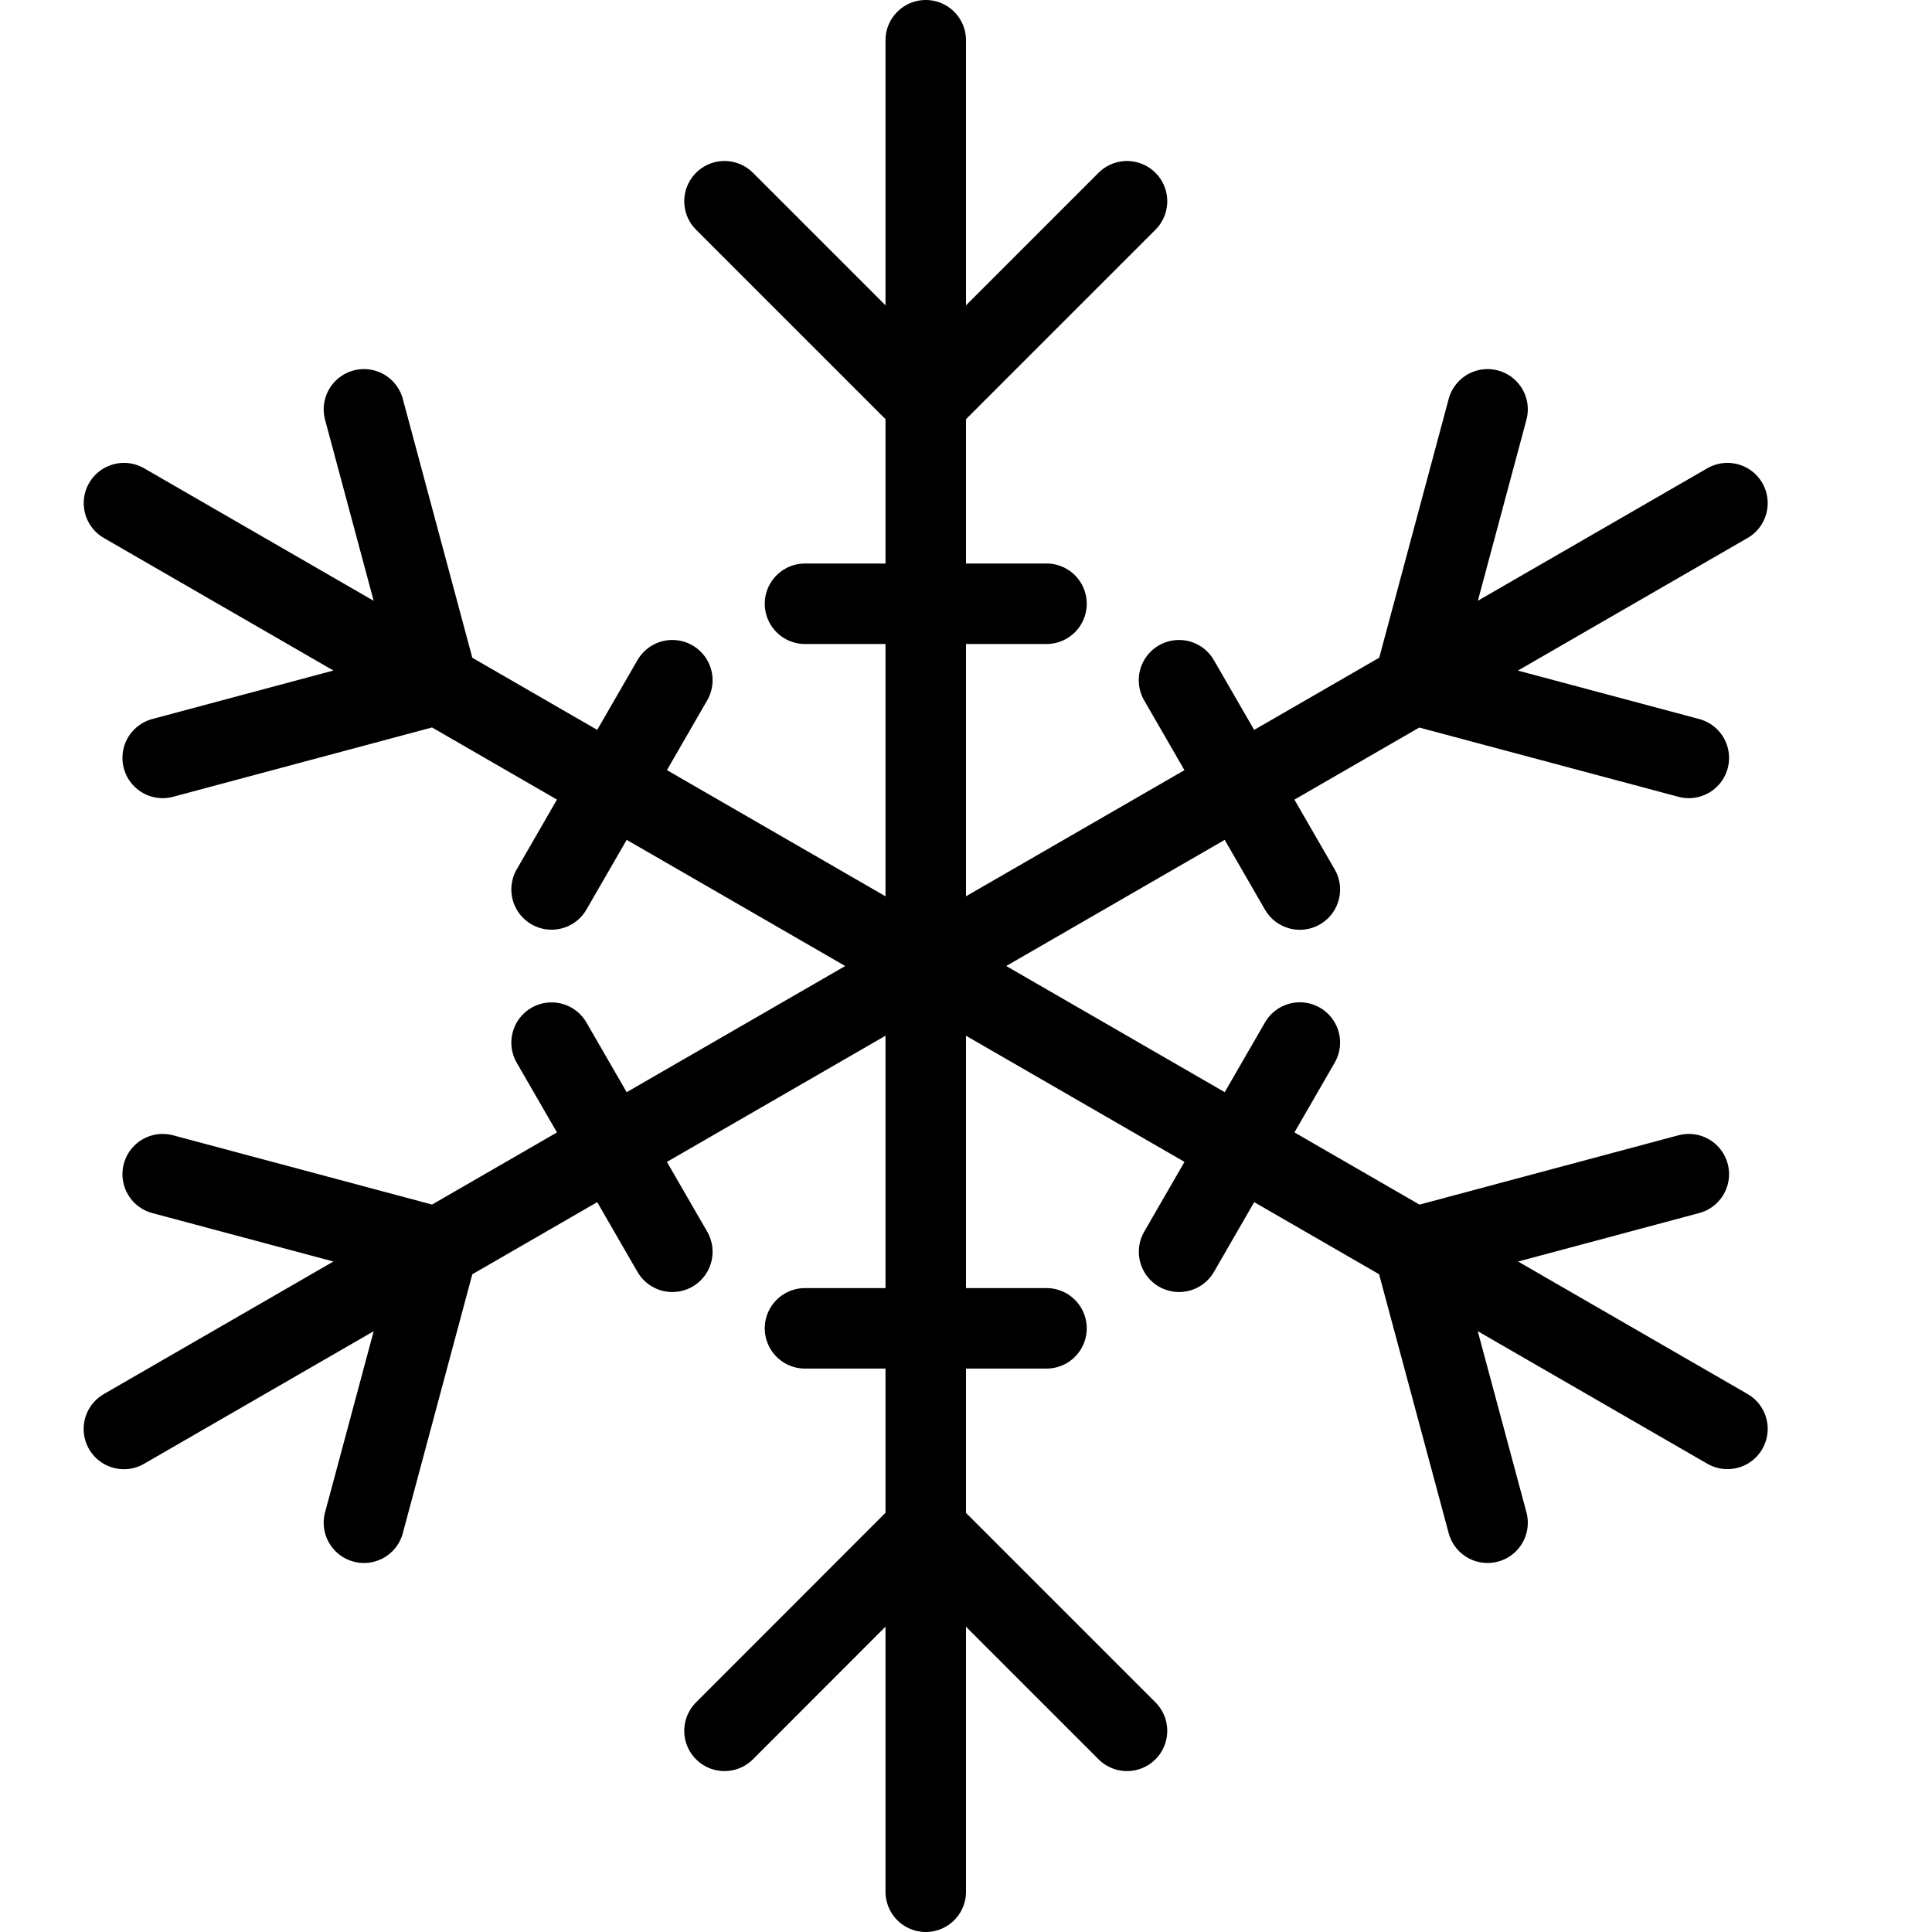<svg xmlns="http://www.w3.org/2000/svg" viewBox="0 0 24 24" width="24" height="24"><path fill="none" stroke="#000" stroke-linecap="round" stroke-linejoin="round" stroke-miterlimit="10" d="M11.5.5v23M1.54 6.25l19.919 11.5m-19.92.001L21.459 6.25M9 2.5L11.5 5 14 2.5M2.021 9.415L5.438 8.5l-.917-3.415m0 13.831l.917-3.416-3.417-.914M14 21.501L11.499 19 9 21.501m11.979-6.915l-3.418.915.918 3.415m0-13.831l-.917 3.417 3.417.913M10 7.5h3m-6.148 3.549l1.5-2.599m0 7.1l-1.5-2.598M13 16.501h-3m6.147-3.55l-1.5 2.599m-.001-7.1l1.501 2.6"/><path fill="none" d="M0 0h24v24H0z"/></svg>